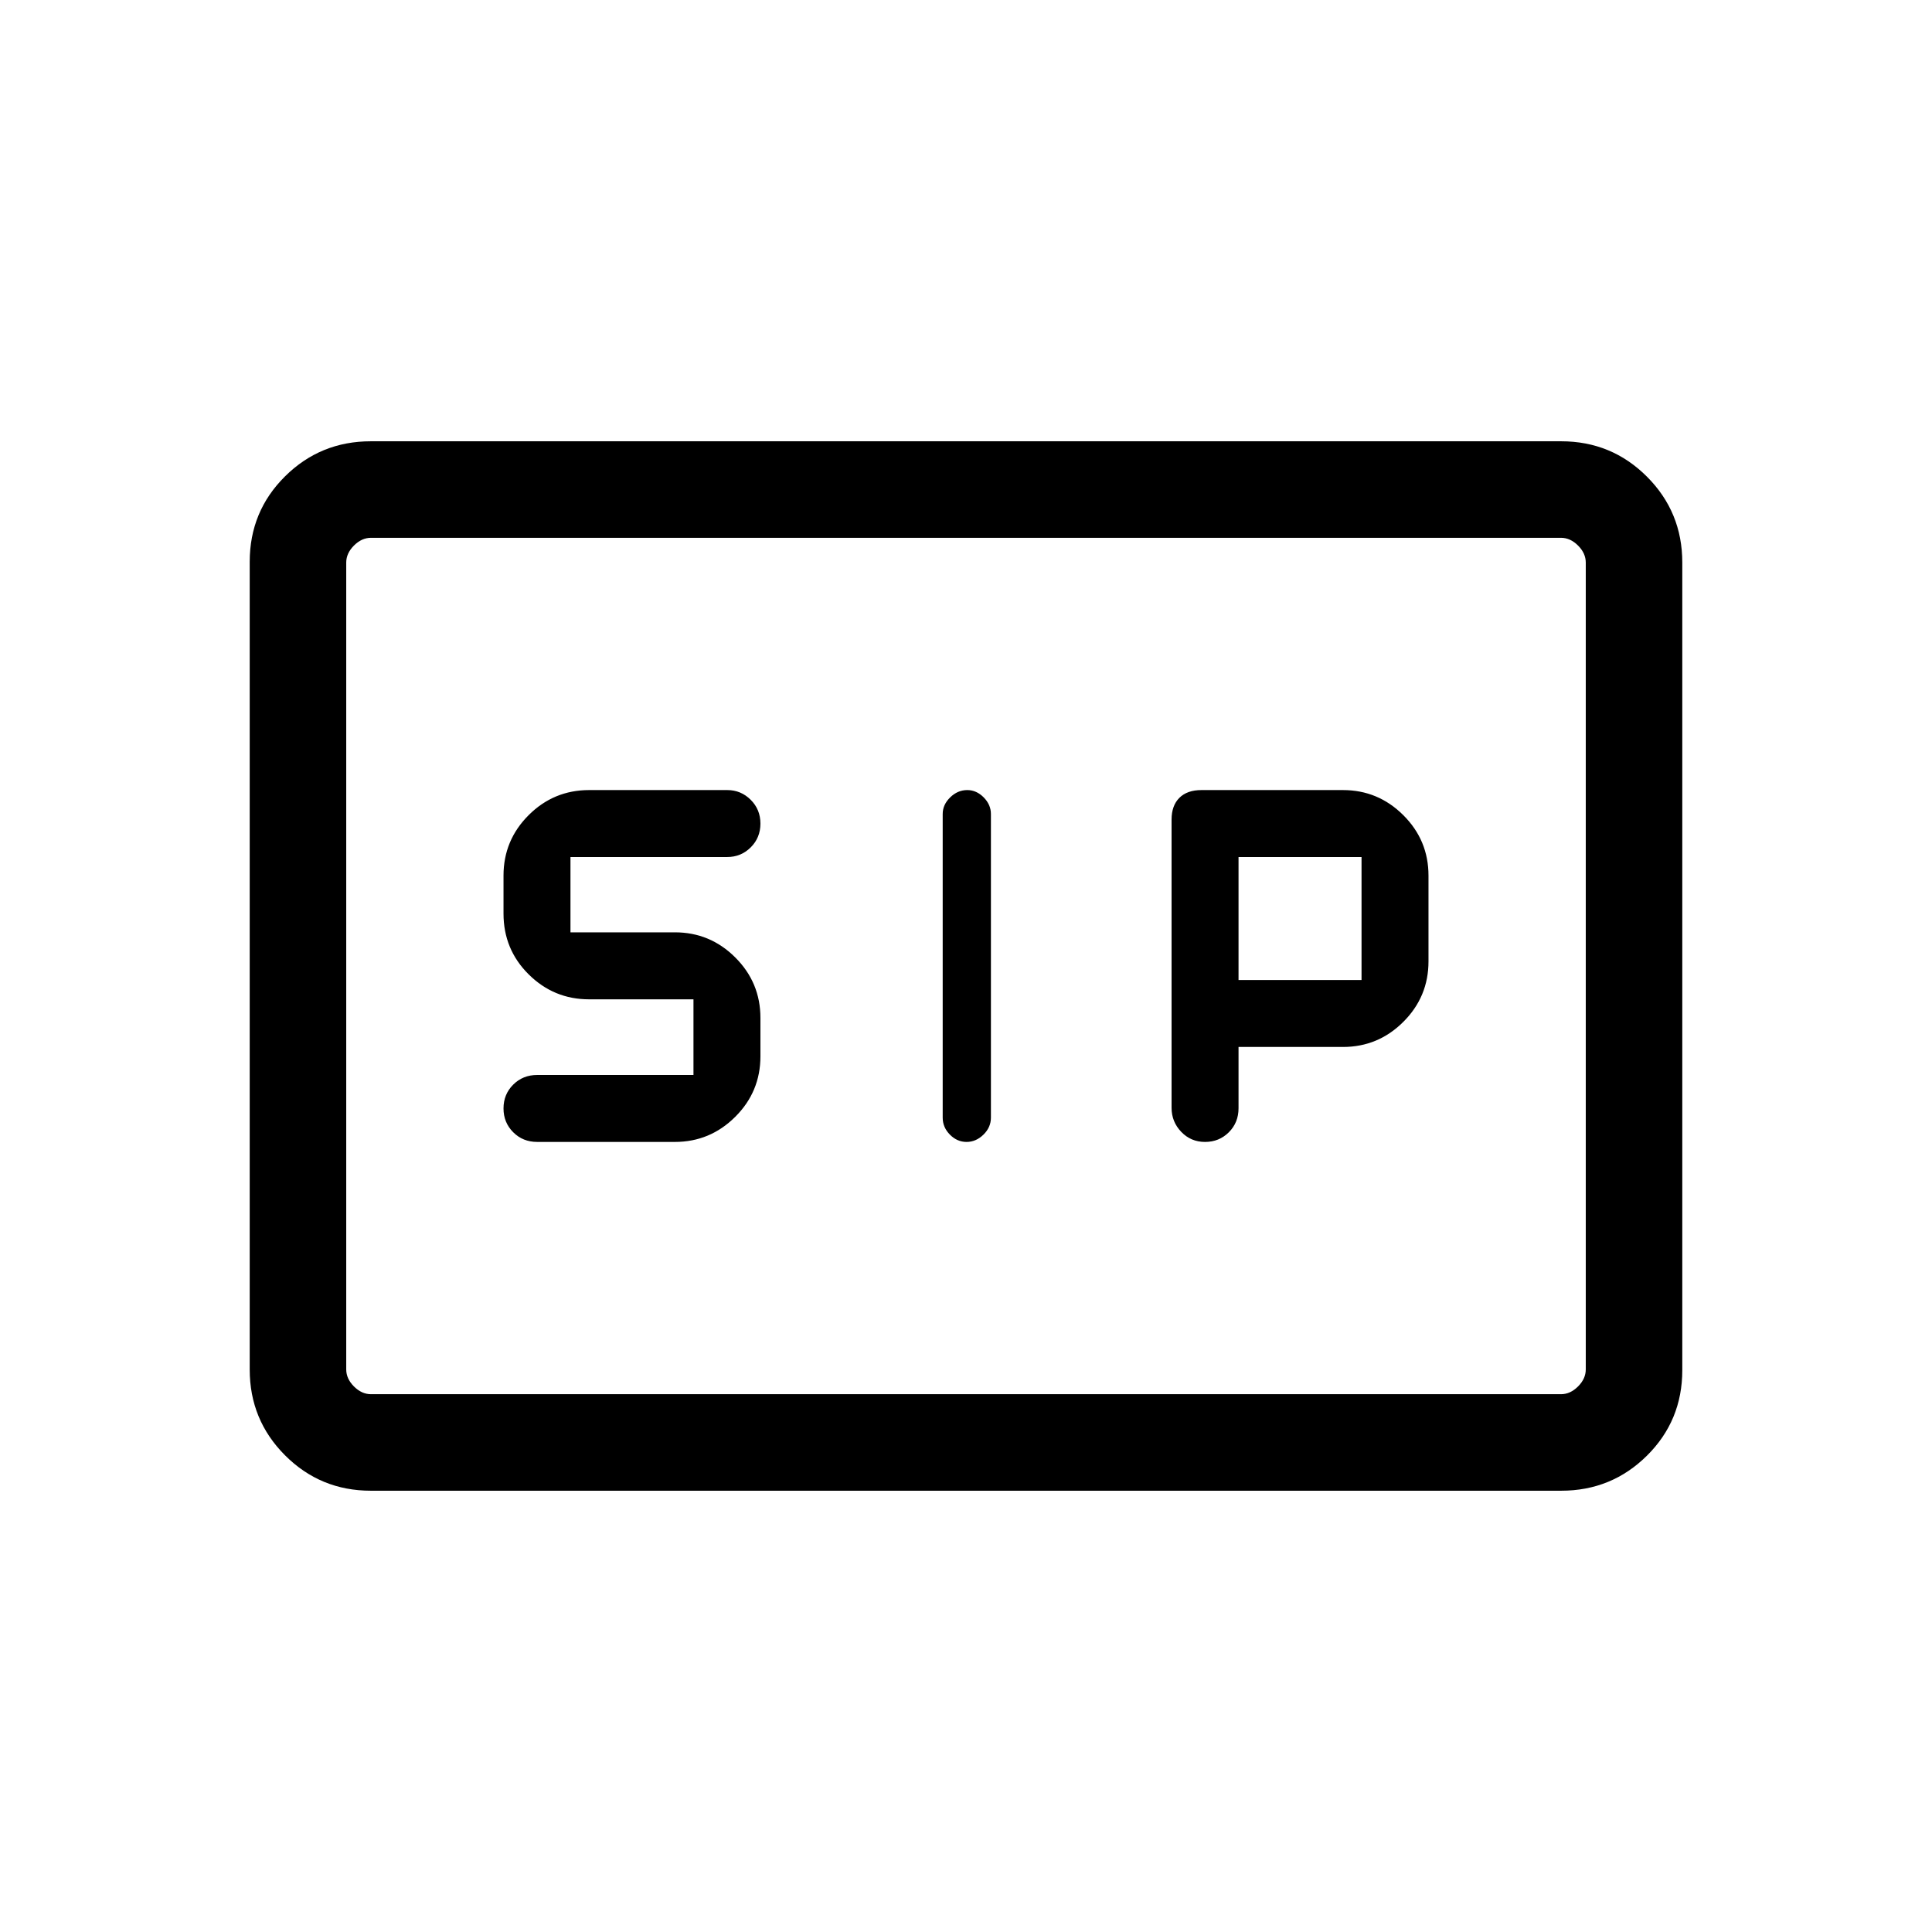 <svg xmlns="http://www.w3.org/2000/svg" height="20" viewBox="0 -960 960 960" width="20"><path d="M480.28-392.58q4.68 0 8.39-3.62 3.71-3.62 3.71-8.45v-150.89q0-4.61-3.59-8.25-3.6-3.63-8.16-3.63-4.78 0-8.49 3.63-3.72 3.64-3.72 8.25v150.89q0 4.83 3.59 8.45 3.58 3.62 8.27 3.62Zm118.49 0q7.01 0 11.83-4.8 4.82-4.81 4.82-11.93v-30.46h51.89q17.49 0 29.99-12.47 12.51-12.48 12.51-30.06v-42.6q0-17.58-12.51-30.05-12.51-12.47-30-12.47h-70.29q-7.12 0-10.99 3.86-3.87 3.87-3.87 10.79v143.22q0 6.96 4.81 11.97 4.8 5 11.81 5Zm-331.85 0h68.41q17.49 0 30-12.47 12.52-12.47 12.52-30.07v-19.07q0-17.59-12.51-30.07-12.5-12.47-29.99-12.47h-51.89v-37.42h77.85q6.92 0 11.73-4.81 4.81-4.8 4.81-11.81 0-7.01-4.85-11.83t-11.64-4.82h-68.59q-17.63 0-30.1 12.47-12.48 12.47-12.48 30.02v18.89q0 17.82 12.51 30.21 12.5 12.39 29.99 12.39h51.89v37.59h-77.66q-7.11 0-11.92 4.81-4.81 4.8-4.81 11.81 0 7.01 4.81 11.83t11.92 4.82Zm348.5-80.46v-61.11h61.12v61.11h-61.12ZM184.26-219.27q-25.05 0-42.62-17.58-17.56-17.58-17.56-42.65v-401.32q0-25.08 17.56-42.49 17.57-17.42 42.62-17.42h591.48q25.05 0 42.62 17.58 17.56 17.58 17.56 42.65v401.32q0 25.08-17.56 42.49-17.57 17.42-42.62 17.42H184.26Zm.09-47.96h591.3q4.62 0 8.47-3.85 3.84-3.84 3.84-8.46v-400.92q0-4.62-3.84-8.46-3.85-3.85-8.47-3.85h-591.3q-4.62 0-8.47 3.85-3.84 3.84-3.84 8.46v400.92q0 4.62 3.84 8.46 3.85 3.85 8.47 3.85Zm-12.31 0v-425.54 425.54Z"/></svg>